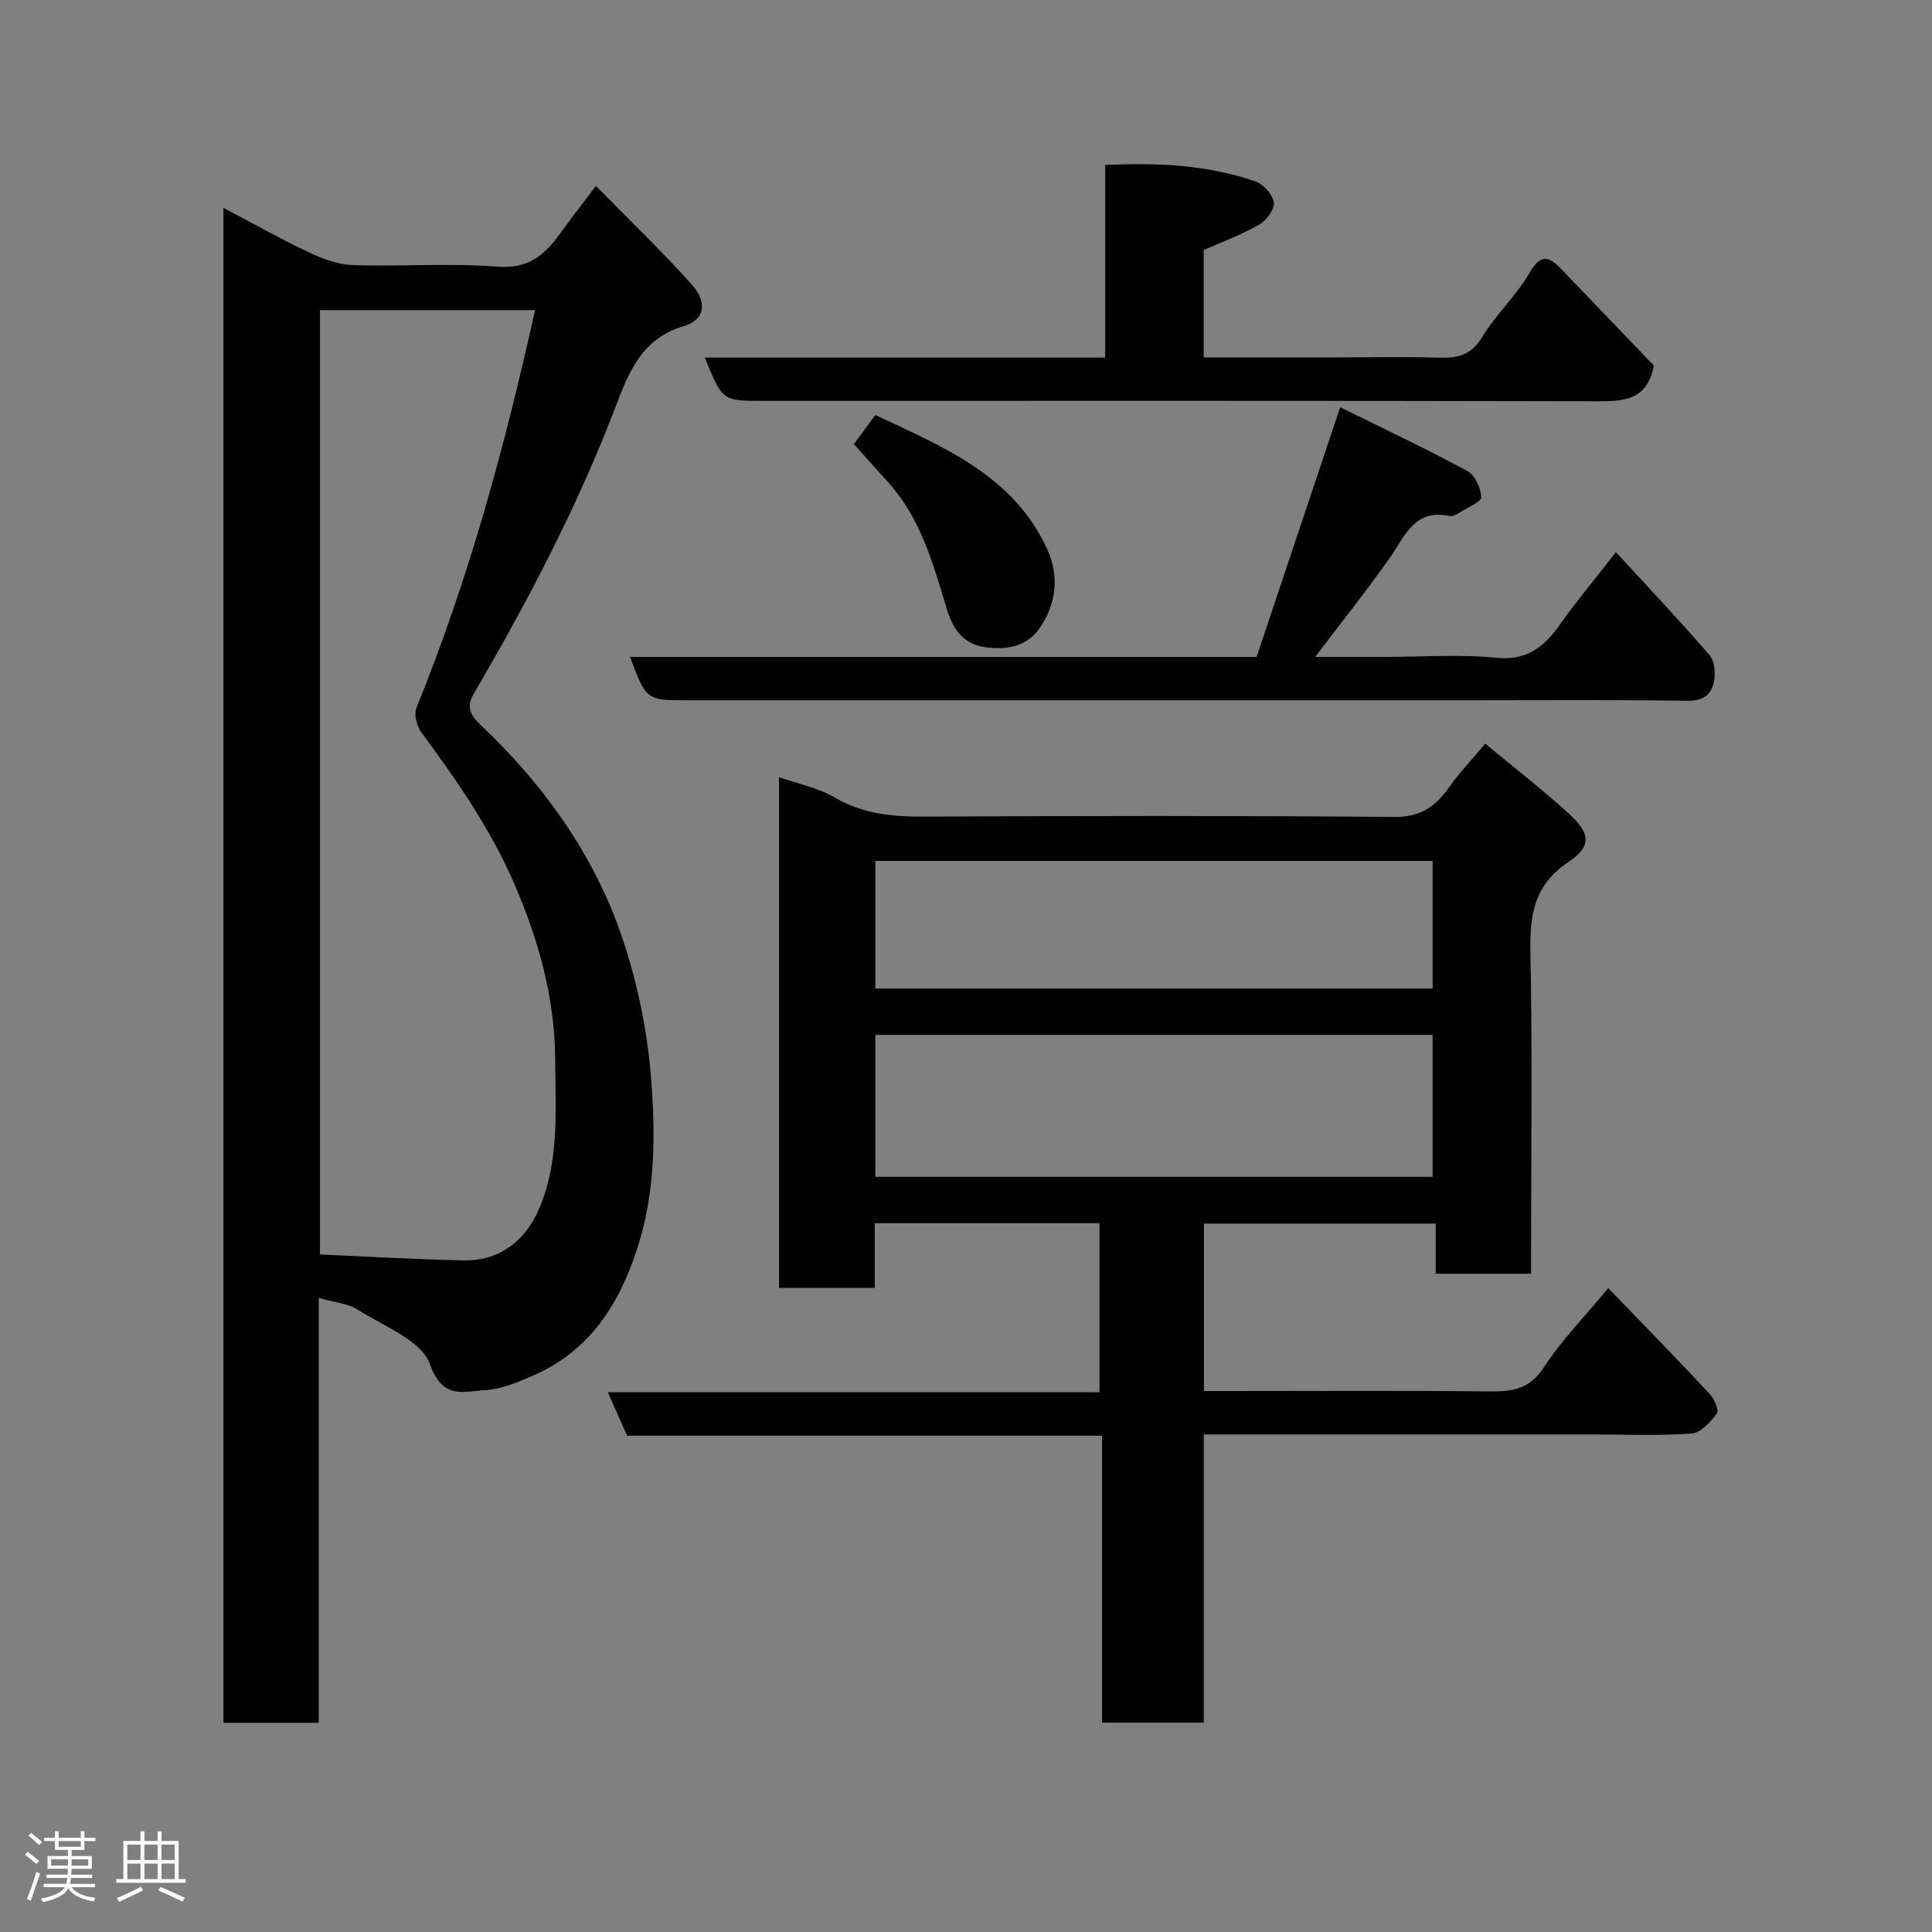<svg enable-background="new 0 0 400 400" viewBox="0 0 400 400" xmlns="http://www.w3.org/2000/svg"><rect x="0" y="0" width="400" height="400" fill="#808080" stroke="none"/><path d="m5.17 384 .55-.58c.85.61 1.65 1.24 2.4 1.87l-.59.64c-.83-.73-1.62-1.38-2.36-1.93m1.22 9.53-.82-.34c.71-1.76 1.37-3.64 1.98-5.63.24.13.5.25.76.36-.6 1.67-1.24 3.54-1.92 5.61m-.5-13.5.57-.54c.56.44 1.31 1.06 2.26 1.87l-.64.64c-.68-.66-1.41-1.32-2.19-1.97m3.25.46h2.24v-1.36h.77v1.36h4.57v-1.36h.76v1.36h2.28v.69h-2.28v1.84h-2.64v1.26h4.18v2.64h-4.21c0 .45-.02.86-.05 1.21h4.32v.69h-4.38c-.04.34-.1.75-.19 1.22h5.15v.69h-4.82c.87 1.19 2.51 1.92 4.93 2.19-.17.31-.3.57-.37.76-2.77-.49-4.52-1.41-5.26-2.76-.56 1.26-2.3 2.23-5.24 2.9-.12-.24-.26-.48-.43-.72 2.73-.55 4.38-1.34 4.96-2.38h-4.38v-.69h4.65c.1-.38.17-.79.21-1.22h-4.32v-.69h4.4c.03-.34.05-.75.05-1.21h-4.2v-2.64h4.23v-1.26h-2.69v-1.84h-2.24zm1.46 4.46v1.29h3.45c.01-.4.02-.57.01-.53v-.32-.45h-3.46zm1.55-2.59h4.57v-1.19h-4.57zm6.11 2.59h-3.42v.77c-.02.19-.01.37-.02.53h3.44z" fill="#fcfafa"/><path d="m32.63 379.16h.82v1.98h3.54v7.89h1.46v.78h-14.37v-.78h1.46v-7.89h3.54v-1.98h.82v1.98h2.73zm-3.49 11.48.5.73c-1.61.82-3.28 1.63-5 2.41-.13-.27-.28-.55-.44-.82 1.75-.72 3.4-1.49 4.94-2.32m-2.78-5.55h2.73v-3.18h-2.73zm0 3.95h2.73v-3.2h-2.73zm3.54-3.95h2.73v-3.18h-2.73zm0 3.95h2.73v-3.2h-2.73zm7.89 4.68c-1.84-.92-3.51-1.7-5.02-2.32l.45-.73c1.89.8 3.57 1.55 5.04 2.23zm-1.62-11.81h-2.73v3.18h2.73zm-2.73 7.13h2.73v-3.2h-2.73z" fill="#fcfafa"/><g fill="#010102"><path d="m65.99 268.72v87.96c-6.7 0-13.09 0-19.73 0 0-104.4 0-208.66 0-313.65 6.01 3.17 11.68 6.37 17.55 9.15 2.87 1.36 6.09 2.59 9.2 2.7 9.99.34 20.04-.45 29.98.33 6.31.5 9.72-2.33 12.9-6.76 2.29-3.18 4.7-6.27 7.48-9.95 6.93 7.06 13.71 13.51 19.91 20.48 3.23 3.62 2.62 7.27-1.68 8.53-8.65 2.53-11.36 9.4-14.07 16.5-7.93 20.81-18.23 40.44-29.45 59.62-1.58 2.7-.73 4.41 1.33 6.36 13.16 12.46 23.6 26.95 29.41 44.14 3.1 9.17 5.14 18.94 5.94 28.59.97 11.77.98 23.74-2.68 35.32-3.71 11.71-9.79 21.48-21.47 26.65-3.24 1.44-6.74 2.92-10.19 3.12-4.31.25-8.77 2.1-11.4-5.36-1.74-4.92-9.55-7.86-14.9-11.27-2.1-1.34-4.9-1.54-8.13-2.46zm.26-204.52v195.53c10.06.43 19.91 1.02 29.76 1.22 7.74.16 13.26-4.42 16.08-11.82 3.72-9.73 2.91-19.81 2.85-29.82-.07-12.76-3.45-24.79-8.51-36.44-4.92-11.34-11.91-21.36-19.19-31.24-.95-1.29-1.57-3.72-1.02-5.08 10.82-26.6 18.31-54.16 24.56-82.35-14.72 0-29.35 0-44.53 0z"/><path d="m227.64 253.25c-15.63 0-30.89 0-46.53 0v13.4c-6.75 0-13.13 0-19.82 0 0-35.12 0-70.2 0-105.75 3.96 1.39 8.07 2.19 11.48 4.19 5.84 3.43 11.94 4.01 18.49 3.98 32.49-.16 64.99-.21 97.48.07 5.42.05 8.51-2.21 11.33-6.21 2.17-3.07 4.8-5.81 7.44-8.96 5.86 4.87 11.82 9.48 17.37 14.54 4.4 4.01 4.68 6.74-.18 9.98-7.31 4.87-8 11.26-7.84 19.08.42 20.15.14 40.32.14 60.48v5.67c-6.67 0-12.93 0-19.75 0 0-3.27 0-6.66 0-10.39-16.26 0-31.98 0-47.98 0v34.67h5.15c18 0 35.99-.12 53.99.08 4.7.05 8.28-.44 11.22-4.97 3.63-5.59 8.4-10.45 13.34-16.42 7.03 7.29 14.12 14.54 21.05 21.95.94 1 1.91 3.38 1.42 4.03-1.32 1.76-3.35 4-5.23 4.13-6.8.49-13.65.19-20.48.19-26.65 0-53.3 0-80.5 0v59.67c-7.26 0-13.98 0-21.07 0 0-19.71 0-39.31 0-59.41-33.09 0-65.82 0-98.32 0-1.4-3.15-2.57-5.78-4-9h101.8c0-11.88 0-23.26 0-35zm-46.41-9.6h115.37c0-10.07 0-19.79 0-29.39-38.65 0-76.9 0-115.37 0zm.01-38.99h115.37c0-9.06 0-17.78 0-26.41-38.64 0-76.89 0-115.37 0z"/><path d="m130.44 136.01h129.73c5.6-16.74 11.25-33.62 17.3-51.7 8.52 4.21 17.56 8.48 26.35 13.21 1.56.84 2.76 3.52 2.85 5.41.05.95-2.72 2.1-4.27 3.06-.68.42-1.58.99-2.24.85-7.28-1.57-9.24 4.11-12.38 8.6-4.78 6.81-9.99 13.31-15.48 20.56h14.5c7.66 0 15.38-.58 22.97.18 6.43.65 9.96-2.28 13.25-6.95 3.28-4.64 6.94-9.01 11.54-14.91 6.87 7.48 13.31 14.27 19.41 21.36 1.06 1.23 1.23 3.79.87 5.54-.53 2.52-2.17 3.91-5.34 3.87-14.99-.22-29.98-.1-44.97-.1-53.97 0-107.94 0-161.91 0-8.82.01-8.82.01-12.18-8.98z"/><path d="m145.93 74.03h82.89c0-13.32 0-26.37 0-39.86 10.9-.54 21.15-.02 31.04 3.36 1.67.57 3.61 2.71 3.87 4.36.21 1.39-1.5 3.74-2.98 4.59-3.62 2.08-7.6 3.54-11.53 5.3v22.21h28.04c6.83 0 13.67-.16 20.49.06 3.86.13 6.75-.39 9.05-4.17 2.87-4.73 7.13-8.64 9.88-13.42 2.59-4.51 4.48-2.93 6.91-.39 6.43 6.69 12.85 13.39 18.83 19.62-1.43 7.3-6.29 7.4-11.92 7.39-57.49-.14-114.98-.08-172.46-.08-8.49 0-8.49 0-12.11-8.97z"/><path d="m176.78 91.97c1.42-1.93 2.84-3.86 4.45-6.05 14.27 6.7 28.68 12.59 35.63 27.89 2.53 5.58 1.79 11.4-1.71 16.37-2.71 3.86-7.15 4.47-11.57 3.75-4.46-.72-6.45-4.15-7.62-8.05-2.78-9.21-5.34-18.5-11.97-25.91-2.2-2.47-4.43-4.92-7.21-8z"/></g></svg>